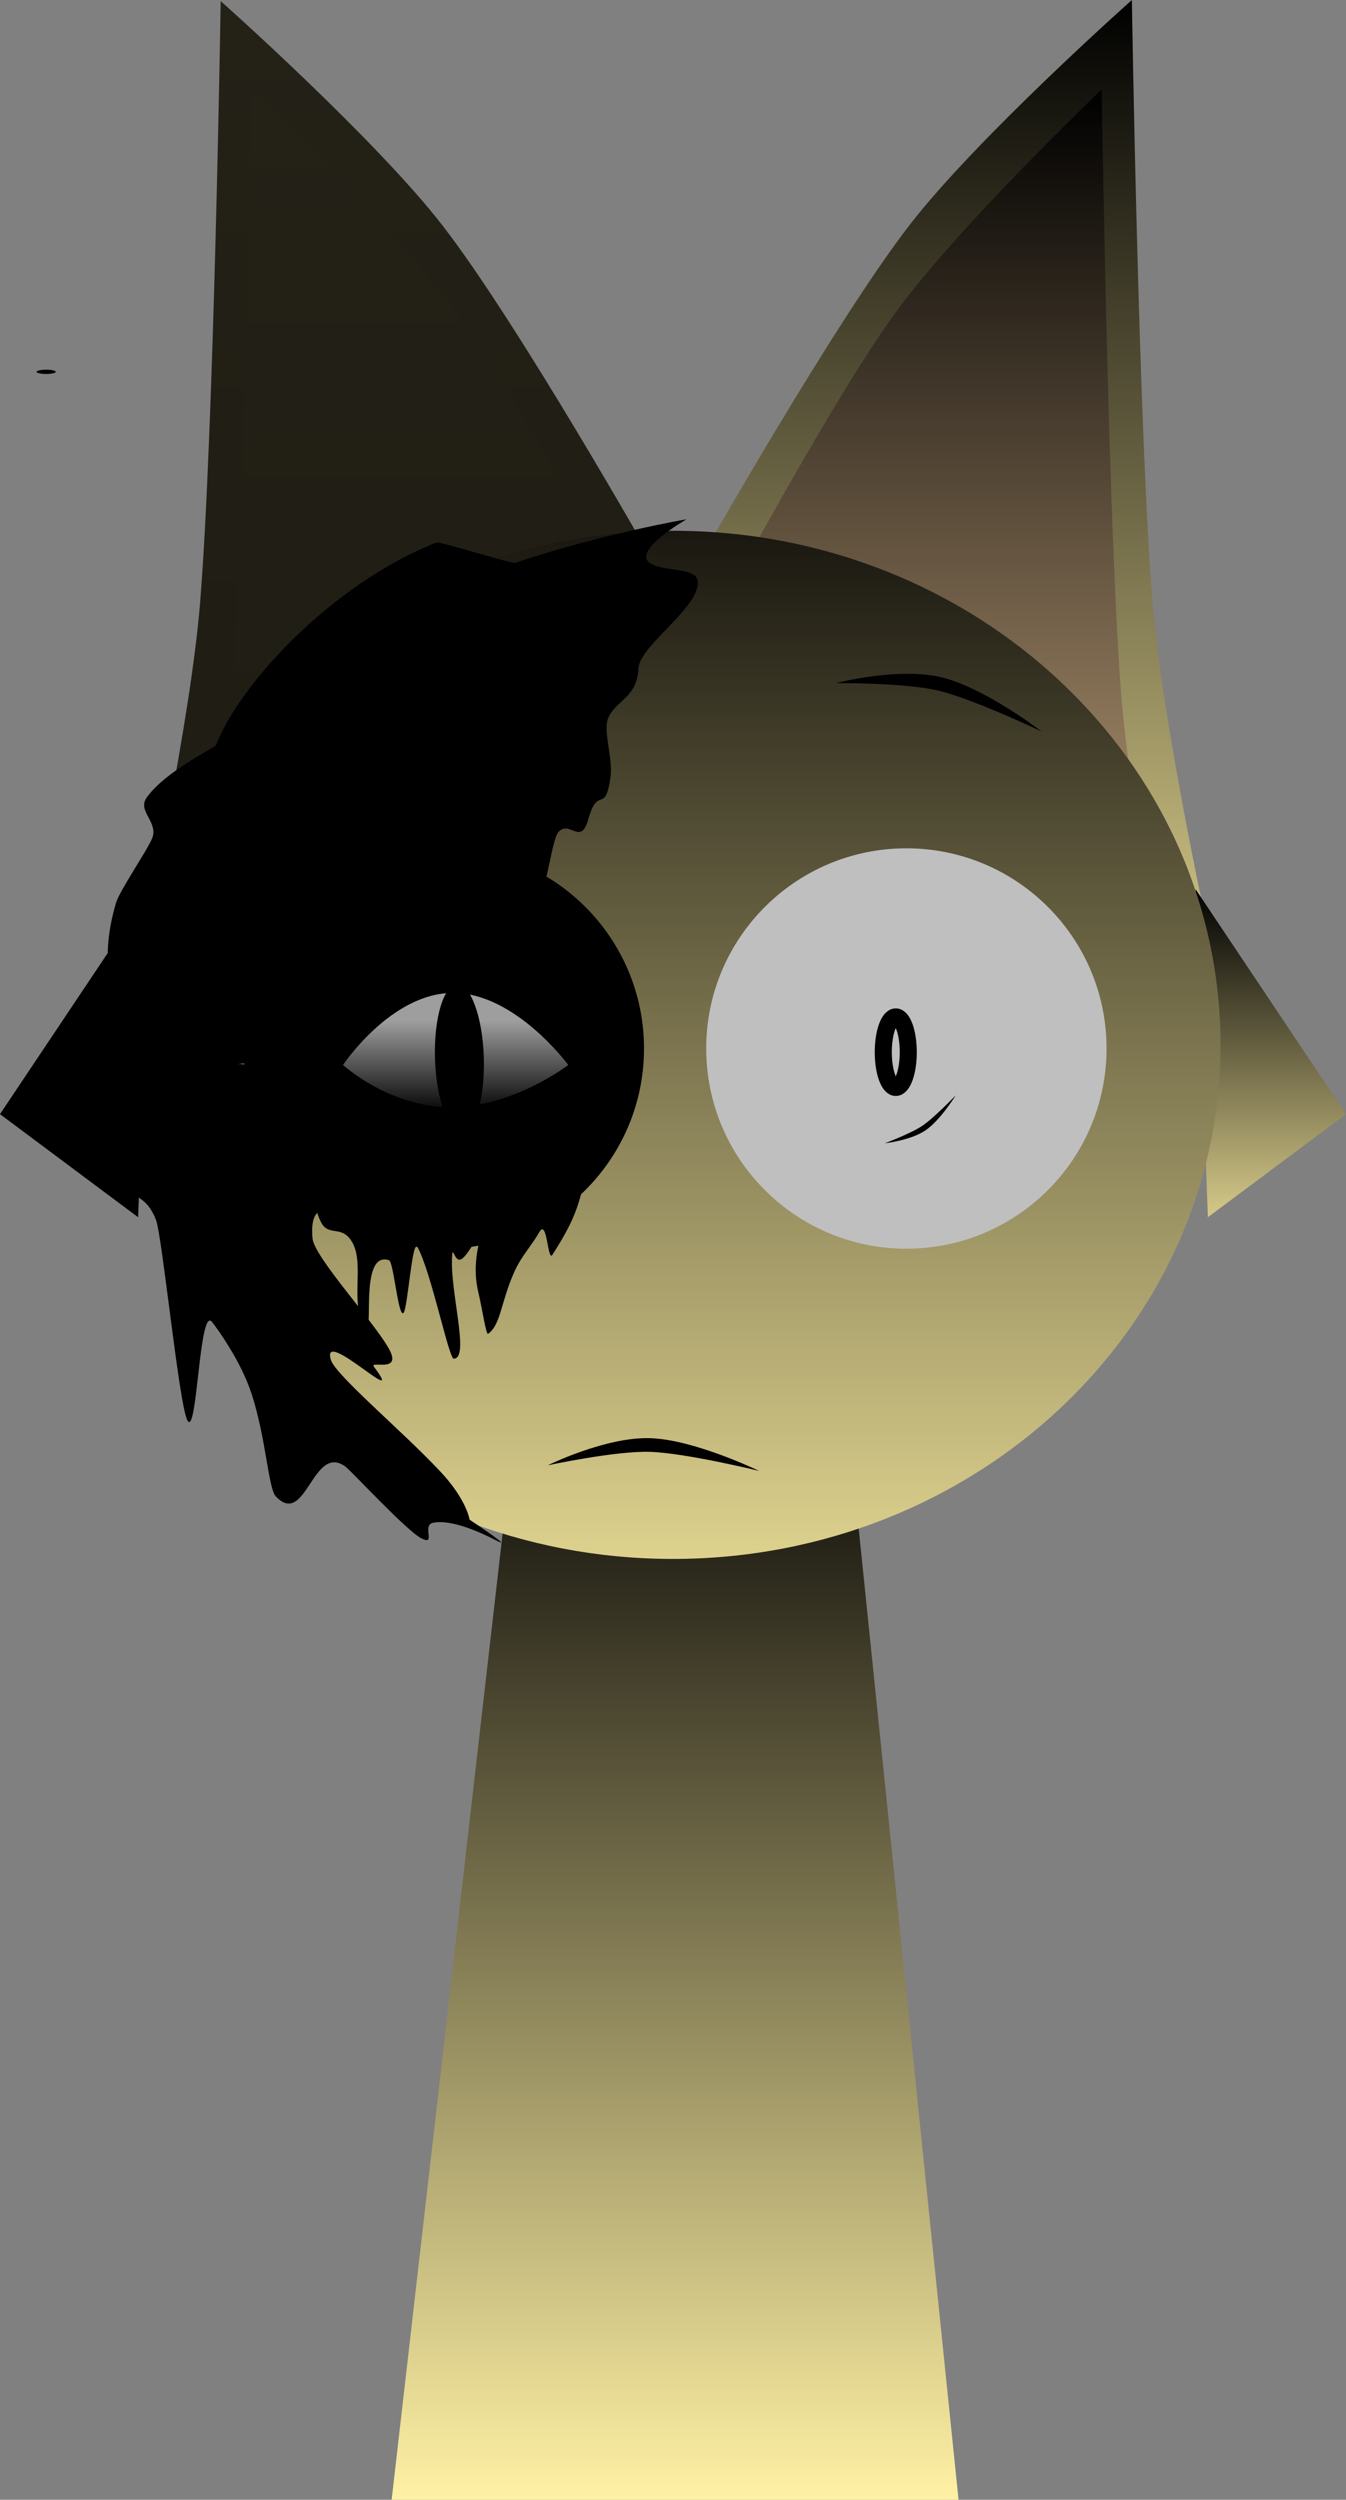 <svg version="1.1" xmlns="http://www.w3.org/2000/svg" xmlns:xlink="http://www.w3.org/1999/xlink" width="157.889" height="293.207" viewBox="0,0,157.889,293.207"><rect x="0" y="0" width="157.889" height="293.207" fill="#808080" stroke="none"/><defs><linearGradient x1="233.667" y1="26.498" x2="233.667" y2="129.629" gradientUnits="userSpaceOnUse" id="color-1"><stop offset="0" stop-color="#000000"/><stop offset="1" stop-color="#6122e0"/></linearGradient><linearGradient x1="272.956" y1="17.095" x2="272.956" y2="125.893" gradientUnits="userSpaceOnUse" id="color-2"><stop offset="0" stop-color="#000000"/><stop offset="1" stop-color="#cabf81"/></linearGradient><linearGradient x1="270.799" y1="27.595" x2="270.799" y2="136.393" gradientUnits="userSpaceOnUse" id="color-3"><stop offset="0" stop-color="#000000"/><stop offset="1" stop-color="#caaa81"/></linearGradient><linearGradient x1="310.134" y1="121.402" x2="310.134" y2="159.867" gradientUnits="userSpaceOnUse" id="color-4"><stop offset="0" stop-color="#000000"/><stop offset="1" stop-color="#d6ca89"/></linearGradient><linearGradient x1="169.884" y1="121.402" x2="169.884" y2="159.867" gradientUnits="userSpaceOnUse" id="color-5"><stop offset="0" stop-color="#000000"/><stop offset="1" stop-color="#000000"/></linearGradient><linearGradient x1="207.831" y1="17.22" x2="207.831" y2="126.018" gradientUnits="userSpaceOnUse" id="color-6"><stop offset="0" stop-color="#242217"/><stop offset="1" stop-color="#1e1c13"/></linearGradient><linearGradient x1="209.987" y1="27.72" x2="209.987" y2="136.518" gradientUnits="userSpaceOnUse" id="color-7"><stop offset="0" stop-color="#242217"/><stop offset="1" stop-color="#1e1c13"/></linearGradient><linearGradient x1="240.256" y1="178.302" x2="240.256" y2="310.302" gradientUnits="userSpaceOnUse" id="color-8"><stop offset="0" stop-color="#000000"/><stop offset="1" stop-color="#fff1a4"/></linearGradient><linearGradient x1="240" y1="79.35" x2="240" y2="199.947" gradientUnits="userSpaceOnUse" id="color-9"><stop offset="0" stop-color="#191710"/><stop offset="1" stop-color="#ded28e"/></linearGradient><linearGradient x1="214.514" y1="136.79" x2="214.514" y2="147.227" gradientUnits="userSpaceOnUse" id="color-10"><stop offset="0" stop-color="#9e9e9e"/><stop offset="1" stop-color="#090909"/></linearGradient></defs><g transform="translate(-161.065,-17.095)"><g data-paper-data="{&quot;isPaintingLayer&quot;:true}" fill-rule="nonzero" stroke-linecap="butt" stroke-linejoin="miter" stroke-miterlimit="10" stroke-dasharray="" stroke-dashoffset="0" style="mix-blend-mode: normal"><path d="" data-paper-data="{&quot;index&quot;:null}" fill="url(#color-1)" stroke="#000000" stroke-width="0"/><path d="M293.836,17.095c0,0 0.785,50.533 2.416,70.588c1.133,13.933 6.431,38.211 6.431,38.211c-7.466,-1.401 -59.454,-43.228 -59.454,-43.228c0,0 15.664,-27.689 24.506,-39.146c7.927,-10.271 26.101,-26.424 26.101,-26.424z" data-paper-data="{&quot;index&quot;:null}" fill="url(#color-2)" stroke="#000000" stroke-width="0"/><path d="M290.297,27.595c0,0 0.733,50.533 2.256,70.588c1.058,13.933 6.005,38.211 6.005,38.211c-6.971,-1.401 -55.517,-43.228 -55.517,-43.228c0,0 14.627,-27.689 22.883,-39.146c7.402,-10.271 24.372,-26.424 24.372,-26.424z" data-paper-data="{&quot;index&quot;:null}" fill="url(#color-3)" stroke="#000000" stroke-width="0"/><path d="M301.315,121.402l17.639,26.375l-16.2,12.09z" data-paper-data="{&quot;index&quot;:null}" fill="url(#color-4)" stroke="#000000" stroke-width="0"/><path d="M177.265,159.867l-16.2,-12.09l17.639,-26.375c0,0 -0.7,18.724 -0.965,25.811c-0.186,4.962 -0.473,12.655 -0.473,12.655z" data-paper-data="{&quot;index&quot;:null}" fill="url(#color-5)" stroke="#000000" stroke-width="0"/><path d="M186.951,17.22c0,0 18.174,16.154 26.101,26.424c8.842,11.456 24.506,39.146 24.506,39.146c0,0 -51.988,41.827 -59.454,43.228c0,0 5.298,-24.278 6.431,-38.211c1.631,-20.054 2.416,-70.587 2.416,-70.587z" data-paper-data="{&quot;index&quot;:null}" fill="url(#color-6)" stroke="#000000" stroke-width="0"/><path d="M190.49,27.72c0,0 16.97,16.154 24.372,26.424c8.256,11.456 22.883,39.146 22.883,39.146c0,0 -48.545,41.827 -55.517,43.228c0,0 4.947,-24.278 6.005,-38.211c1.523,-20.054 2.256,-70.587 2.256,-70.587z" data-paper-data="{&quot;index&quot;:null}" fill="url(#color-7)" stroke="#000000" stroke-width="0"/><path d="M207.006,310.302l15.143,-131.842l37.783,-0.158l13.574,132z" fill="url(#color-8)" stroke="#000000" stroke-width="0"/><path d="M175.763,139.648c0,-33.302 28.76,-60.298 64.237,-60.298c35.477,0 64.237,26.996 64.237,60.298c0,33.302 -28.76,60.298 -64.237,60.298c-35.477,0 -64.237,-26.996 -64.237,-60.298z" data-paper-data="{&quot;index&quot;:null}" fill="url(#color-9)" stroke="#000000" stroke-width="0"/><path d="M189.647,140.078c0,-12.968 10.513,-23.481 23.481,-23.481c12.968,0 23.481,10.513 23.481,23.481c0,12.968 -10.513,23.481 -23.481,23.481c-12.968,0 -23.481,-10.513 -23.481,-23.481z" fill="#000000" stroke="#000000" stroke-width="0"/><path d="M267.386,163.558c-12.968,0 -23.481,-10.513 -23.481,-23.481c0,-12.968 10.513,-23.481 23.481,-23.481c12.968,0 23.481,10.513 23.481,23.481c0,12.968 -10.513,23.481 -23.481,23.481z" data-paper-data="{&quot;index&quot;:null}" fill="#bfbfbf" stroke="#000000" stroke-width="0"/><path d="M196.712,139.802c0,-9.128 7.4,-16.528 16.528,-16.528c9.128,0 16.528,7.4 16.528,16.528c0,9.128 -7.4,16.528 -16.528,16.528c-9.128,0 -16.528,-7.4 -16.528,-16.528z" fill="#000000" stroke="none" stroke-width="0"/><path d="M266.141,144.645c-0.81,0 -1.466,-1.852 -1.466,-4.137c0,-2.285 0.656,-4.137 1.466,-4.137c0.81,0 1.466,1.852 1.466,4.137c0,2.285 -0.656,4.137 -1.466,4.137z" data-paper-data="{&quot;index&quot;:null}" fill="#bfbfbf" stroke="#000000" stroke-width="2"/><path d="M271.073,98.082c-3.929,-0.922 -11.968,-0.862 -11.968,-0.862c0,0 7.246,-1.894 12.334,-0.699c5.088,1.194 11.797,6.364 11.797,6.364c0,0 -8.057,-3.838 -12.164,-4.802z" data-paper-data="{&quot;index&quot;:null}" fill="#000000" stroke="none" stroke-width="0"/><path d="M185.938,172.167c-1.513,-2.012 -1.737,13.688 -2.897,11.516c-0.974,-1.823 -2.936,-21.492 -3.666,-23.459c-1.653,-4.454 -4.906,-1.813 -5.337,-7.247c-0.169,-2.129 0.377,-16.383 0.55,-18.249c0.051,-0.545 -2.084,-4.461 0.094,-11.758c0.425,-1.423 3.686,-6.182 4.235,-7.559c0.755,-1.895 -1.769,-3.159 -0.655,-4.751c2.162,-3.091 8.033,-5.883 8.141,-6.164c2.72,-7.063 13.488,-18.881 25.874,-23.777c0.346,-0.137 8.848,2.519 9.217,2.395c10.106,-3.4 20.117,-5.114 20.117,-5.114c0,0 -6.628,3.762 -4.222,5.196c1.685,1.005 5.319,0.41 5.515,2.044c0.367,3.046 -6.841,7.57 -6.948,10.262c-0.138,3.471 -2.736,3.745 -3.577,5.884c-0.572,1.455 0.59,4.694 0.306,6.803c-0.616,4.561 -1.459,0.895 -2.612,5.007c-0.9,3.209 -2.203,-0.023 -3.519,1.518c-0.739,0.865 -1.336,6.464 -2.225,7.683c-13.023,17.836 -35.865,19.539 -35.431,19.51c3.629,-0.238 38.531,9.183 40.528,14.343c0.011,0.027 -0.343,1.85 -1.178,3.756c-0.831,1.896 -2.144,3.876 -2.371,4.253c-0.582,0.97 -0.601,-4.315 -1.551,-2.643c-0.914,1.609 -2.032,2.719 -2.863,4.517c-1.635,3.536 -1.621,6.325 -3.131,7.401c-0.254,0.181 -0.595,-2.443 -1.19,-5.014c-1.079,-4.657 1.393,-8.944 1.071,-8.415c-0.641,1.053 -2.162,4.2 -3.033,4.684c-0.816,0.453 -1.001,-1.777 -1.089,-0.294c-0.247,4.168 2.12,11.963 0.192,11.964c-0.56,0 -2.63,-10.11 -4.231,-13.072c-0.626,-1.157 -1.158,7.114 -1.641,7.685c-0.623,0.736 -1.164,-5.987 -1.717,-6.164c-3.638,-1.166 -1.598,9.577 -2.855,7.7c-1.755,-2.62 -0.001,-7.143 -1.418,-9.733c-1.055,-1.928 -2.37,-0.986 -3.312,-1.878c-0.791,-0.749 -1.319,-3.5 -1.208,-3.378c2.208,2.432 -0.595,0.112 -0.175,4.731c0.202,2.226 7.328,9.9 9.004,13.027c1.526,2.847 -2.409,1.221 -1.79,2.045c3.991,5.308 -6.262,-4.815 -5.066,-0.837c0.544,1.811 8.388,8.346 12.873,13.14c3.079,3.291 3.401,5.614 3.401,5.614c0,0 5.581,3.718 3.039,2.397c-1.406,-0.731 -5.047,-2.478 -7.292,-2.036c-1.432,0.282 0.409,2.732 -1.376,1.845c-1.745,-0.867 -8.23,-7.915 -8.941,-8.433c-3.835,-2.794 -4.616,7.22 -8.157,3.502c-0.884,-0.928 -1.133,-6.739 -2.815,-11.948c-1.321,-4.089 -4.148,-7.807 -4.668,-8.5z" fill="#000000" stroke="#000000" stroke-width="0"/><path d="M227.723,142.009c0,0 -6.445,4.964 -13.74,4.964c-7.295,0 -12.679,-4.964 -12.679,-4.964c0,0 5.62,-8.454 12.915,-8.454c7.295,0 13.504,8.454 13.504,8.454z" fill="url(#color-10)" stroke="none" stroke-width="0"/><path d="M166.482,60.458c0.621,0 1.125,0.112 1.125,0.25c0,0.138 -0.504,0.25 -1.125,0.25c-0.621,0 -1.125,-0.112 -1.125,-0.25c0,-0.138 0.504,-0.25 1.125,-0.25z" fill="#000000" stroke="none" stroke-width="0.5"/><path d="M212.091,141.291c-0.148,-4.761 1.013,-8.661 2.595,-8.71c1.581,-0.049 2.983,3.771 3.132,8.532c0.038,1.217 -0.01,2.377 -0.128,3.431c-0.345,3.071 -1.289,5.242 -2.467,5.279c-1.581,0.049 -2.983,-3.771 -3.132,-8.532z" fill="#000000" stroke="none" stroke-width="0"/><path d="M237.225,187.384c-4.035,-0.108 -11.894,1.578 -11.894,1.578c0,0 6.713,-3.321 11.937,-3.182c5.225,0.14 12.841,3.844 12.841,3.844c0,0 -8.667,-2.128 -12.884,-2.24z" data-paper-data="{&quot;index&quot;:null}" fill="#000000" stroke="none" stroke-width="0"/><path d="M273.18,145.56c0,0 -1.797,2.93 -3.554,4.118c-1.757,1.188 -4.779,1.517 -4.779,1.517c0,0 3.057,-1.139 4.414,-2.056c1.418,-0.959 3.919,-3.579 3.919,-3.579z" data-paper-data="{&quot;index&quot;:null}" fill="#000000" stroke="none" stroke-width="0"/></g></g></svg>